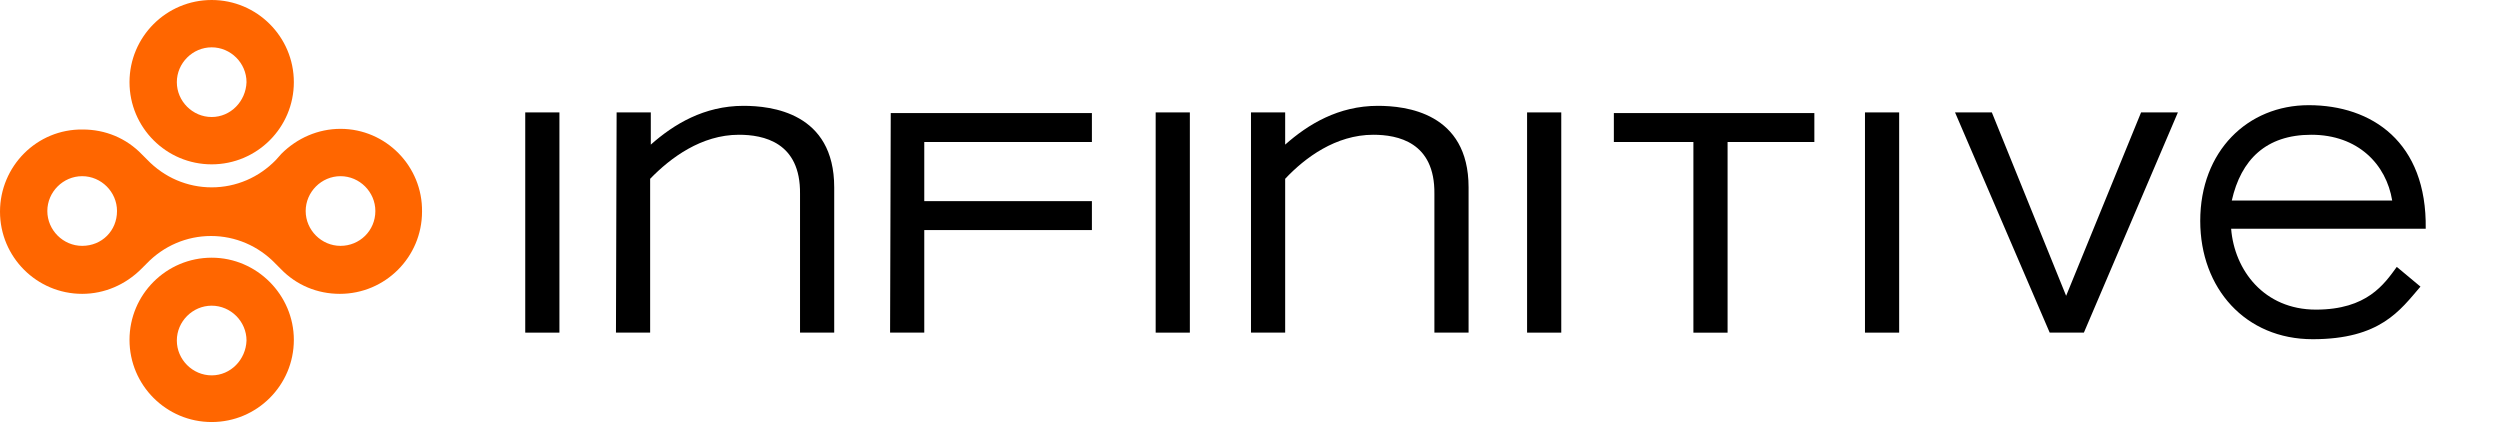 <svg version="1.1" id="Layer_1"
    xmlns="http://www.w3.org/2000/svg"
    xmlns:xlink="http://www.w3.org/1999/xlink" x="0px" y="0px" viewBox="0 0 380.3 64.3" style="enable-background:new 0 0 380.3 64.3;" xml:space="preserve">
    <style type="text/css">.st0{fill:#f60}</style>
    <g>
        <g>
            <path d="M79.9,17.1h5.2v33.5h-5.2V17.1z"></path>
        </g>
        <g>
            <path d="M93.8,17.1H99V22c3.5-3.1,8.1-5.9,14.1-5.9c4.2,0,13.8,1,13.8,12.4v22.1h-5.2V29.5c0.1-7.9-5.6-9-9.3-9
			c-5.7,0-10.4,3.5-13.5,6.7v23.4h-5.2L93.8,17.1L93.8,17.1z"></path>
        </g>
        <g>
            <polygon points="166.1,21.6 166.1,17.2 135.5,17.2 135.4,50.6 140.6,50.6 140.6,35 166.1,35 166.1,30.6 140.6,30.6 140.6,21.6 		
			">            </polygon>
        </g>
        <g>
            <path d="M276,17.2v4.4h-13.2v29h-5.2v-29h-12.1v-4.4C245.5,17.2,276,17.2,276,17.2z"></path>
        </g>
        <g>
            <path d="M175.8,17.1h5.2v33.5h-5.2V17.1z"></path>
        </g>
        <g>
            <path d="M190.3,17.1h5.2V22c3.5-3.1,8.1-5.9,14.1-5.9c4.2,0,13.8,1,13.8,12.4v22.1h-5.2V29.5c0.1-7.9-5.6-9-9.3-9
			c-5.7,0-10.4,3.5-13.4,6.7v23.4h-5.2L190.3,17.1L190.3,17.1z"></path>
        </g>
        <g>
            <path d="M232.3,17.1h5.2v33.5h-5.2V17.1z"></path>
        </g>
        <g>
            <path d="M283.7,17.1h5.2v33.5h-5.2V17.1z"></path>
        </g>
        <g>
            <path d="M297.4,17.1h5.6L314.3,45l11.4-27.9h5.6L317,50.6h-5.2L297.4,17.1z"></path>
        </g>
        <g>
            <path d="M368.2,43.6c-3.1,3.6-6.1,8-16.4,8c-10.2,0-17.1-7.7-17.1-18c0-10.6,7.2-17.6,16.5-17.6c9.6,0,18,5.6,17.8,18.8h-29.6
			c0.5,6.3,5,12.3,12.9,12.3c7.8,0,10.4-3.9,12.3-6.5L368.2,43.6z M363.9,30.5c-0.9-5.5-5.2-10-12.3-10c-6.9,0-10.7,3.8-12.1,10
			H363.9z"></path>
        </g>
    </g>
    <g>
        <g>
            <path class="st0" d="M32.2,0c-6.9,0-12.5,5.6-12.5,12.5S25.3,25,32.2,25s12.5-5.6,12.5-12.5S39.1,0,32.2,0z M32.2,17.8
			c-2.9,0-5.3-2.4-5.3-5.3s2.4-5.3,5.3-5.3s5.3,2.4,5.3,5.3C37.4,15.4,35.1,17.8,32.2,17.8z"></path>
            <path class="st0" d="M32.2,39.2c-6.9,0-12.5,5.6-12.5,12.5s5.6,12.5,12.5,12.5s12.5-5.6,12.5-12.5C44.7,44.9,39.1,39.2,32.2,39.2z
			 M32.2,57.1c-2.9,0-5.3-2.4-5.3-5.3c0-2.9,2.4-5.3,5.3-5.3s5.3,2.4,5.3,5.3C37.4,54.7,35.1,57.1,32.2,57.1z"></path>
            <path class="st0" d="M51.8,19.6c-3.4,0-6.6,1.4-9,3.8L42,24.3c-2.6,2.7-6.1,4.2-9.8,4.2S25,27,22.4,24.3l-0.8-0.8
			c-2.4-2.5-5.6-3.8-9-3.8C5.6,19.6,0,25.3,0,32.2s5.6,12.5,12.5,12.5c3.4,0,6.6-1.4,9-3.8l0.8-0.8c2.6-2.7,6.1-4.2,9.8-4.2
			s7.2,1.5,9.8,4.2l0.8,0.8c2.4,2.5,5.6,3.8,9,3.8c6.9,0,12.5-5.6,12.5-12.5C64.3,25.3,58.7,19.6,51.8,19.6z M12.5,37.4
			c-2.9,0-5.3-2.4-5.3-5.3s2.4-5.3,5.3-5.3s5.3,2.4,5.3,5.3C17.8,35.1,15.5,37.4,12.5,37.4z M51.8,37.4c-2.9,0-5.3-2.4-5.3-5.3
			s2.4-5.3,5.3-5.3c2.9,0,5.3,2.4,5.3,5.3C57.1,35.1,54.7,37.4,51.8,37.4z"></path>
        </g>
    </g>
</svg>